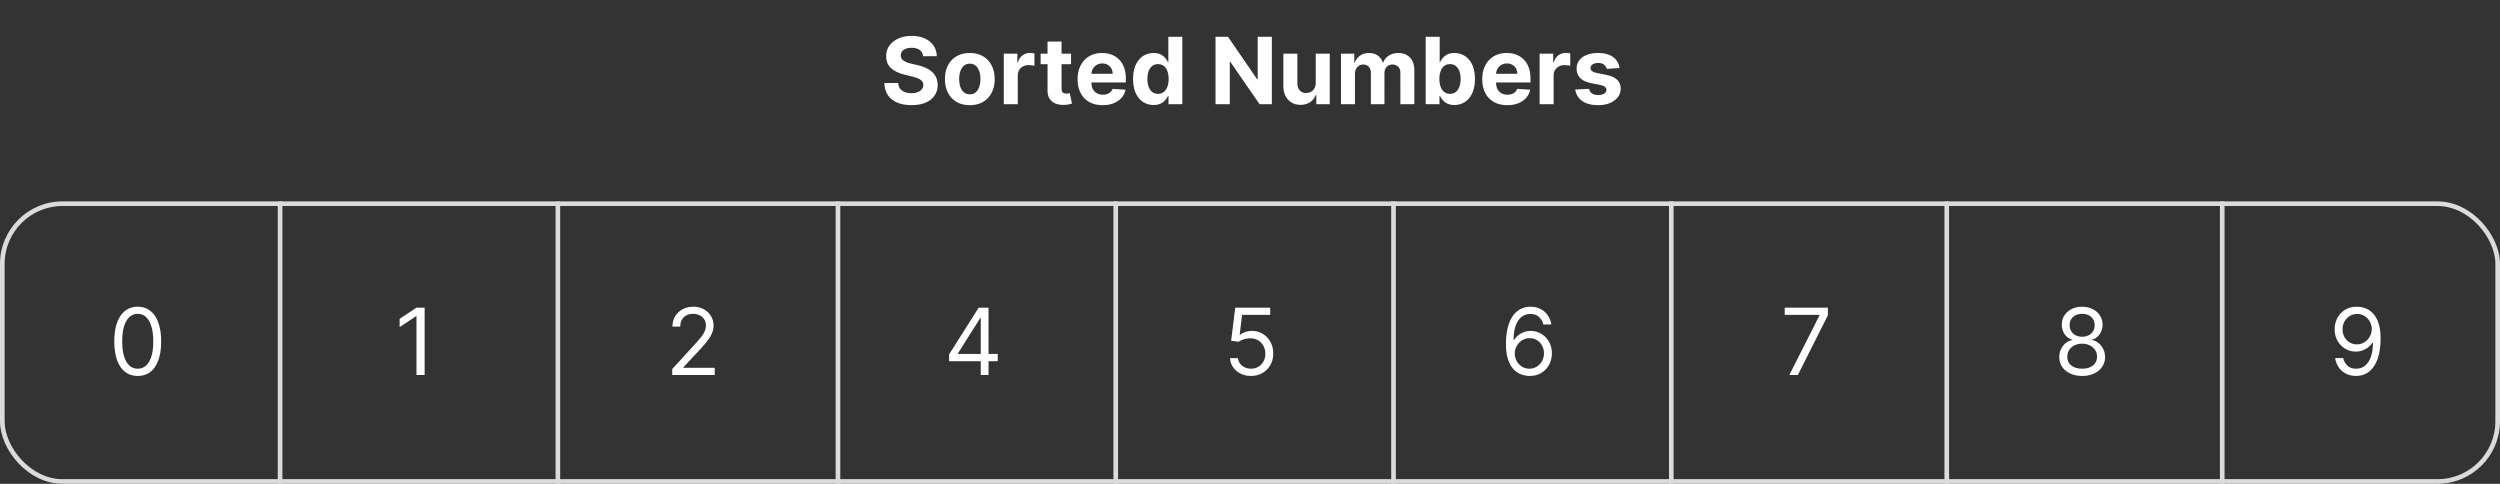 <svg xmlns="http://www.w3.org/2000/svg" width="1080" height="209" fill="none" viewBox="0 0 1080 209"><rect x="0" y="0" width="1080" height="209" fill="#333333" stroke="none"/><rect width="1078" height="120" x="1" y="88" stroke="#dbdbdb" stroke-width="2" rx="26"/><path stroke="#dbdbdb" stroke-width="2" d="M121 87v122M241 87v122M362 87v122M482 87v122M602 87v122M722 87v122M841 87v122M960 87v122"/><path fill="#fff" d="M59.5 162.398q-3.21 0-5.469-1.747-2.258-1.762-3.451-5.1-1.194-3.353-1.194-8.096 0-4.716 1.194-8.054 1.208-3.353 3.465-5.114 2.274-1.776 5.455-1.776t5.44 1.776q2.273 1.761 3.466 5.114 1.208 3.338 1.208 8.054 0 4.743-1.194 8.096-1.193 3.338-3.451 5.1-2.259 1.746-5.469 1.747m0-3.125q3.182 0 4.943-3.068 1.761-3.07 1.761-8.75 0-3.779-.81-6.435-.795-2.656-2.3-4.048-1.492-1.392-3.594-1.392-3.153 0-4.929 3.11-1.776 3.097-1.776 8.765 0 3.778.796 6.42.795 2.642 2.287 4.02 1.506 1.377 3.622 1.378M183.442 132.909V162h-3.523v-25.398h-.17l-7.103 4.716v-3.579l7.273-4.83zM290.402 162v-2.557l9.602-10.511a67 67 0 0 0 2.784-3.21q1.094-1.379 1.62-2.586a6.25 6.25 0 0 0 .539-2.556q0-1.535-.738-2.657-.724-1.121-1.989-1.733-1.264-.61-2.841-.61-1.676 0-2.926.696a4.8 4.8 0 0 0-1.917 1.917q-.668 1.236-.668 2.898h-3.352q0-2.557 1.179-4.489a8.2 8.2 0 0 1 3.21-3.011q2.045-1.08 4.588-1.08 2.556 0 4.531 1.08t3.097 2.912 1.122 4.077q0 1.605-.582 3.139-.569 1.52-1.989 3.395-1.407 1.86-3.906 4.545l-6.534 6.989v.227h13.522V162zM398.782 24.276q-.17-1.719-1.463-2.67-1.292-.953-3.508-.953-1.506 0-2.543.427-1.036.412-1.591 1.15a2.77 2.77 0 0 0-.54 1.676q-.028.782.327 1.364.37.582 1.009 1.008.639.413 1.477.725.838.299 1.79.511l2.613.625a18.5 18.5 0 0 1 3.495 1.137q1.59.71 2.755 1.747a7.25 7.25 0 0 1 1.804 2.443q.654 1.406.668 3.224-.014 2.67-1.364 4.631-1.335 1.946-3.863 3.026-2.514 1.065-6.066 1.065-3.522 0-6.136-1.08-2.6-1.08-4.063-3.196-1.448-2.13-1.519-5.27h5.951q.1 1.463.838 2.444.753.965 2.003 1.463 1.265.483 2.855.483 1.563 0 2.713-.455 1.165-.454 1.804-1.264.64-.81.64-1.86 0-.98-.583-1.649-.568-.667-1.676-1.136-1.094-.469-2.685-.852l-3.167-.796q-3.679-.894-5.81-2.798t-2.116-5.128q-.015-2.642 1.406-4.616 1.434-1.975 3.935-3.083 2.5-1.107 5.681-1.108 3.239 0 5.654 1.108 2.429 1.108 3.778 3.083 1.35 1.974 1.392 4.574zm20.174 21.15q-3.309 0-5.724-1.406-2.4-1.42-3.707-3.949-1.308-2.543-1.307-5.895 0-3.38 1.307-5.909 1.307-2.542 3.707-3.949 2.415-1.42 5.724-1.42t5.711 1.42q2.414 1.407 3.721 3.949 1.307 2.528 1.307 5.91 0 3.351-1.307 5.894-1.307 2.529-3.721 3.949-2.401 1.406-5.711 1.406m.029-4.687q1.506 0 2.514-.853 1.008-.866 1.52-2.358.525-1.49.525-3.395 0-1.902-.525-3.394-.512-1.492-1.52-2.358t-2.514-.867q-1.52 0-2.557.867-1.023.866-1.548 2.358-.512 1.492-.512 3.394 0 1.904.512 3.395.525 1.492 1.548 2.358 1.036.853 2.557.853M433.63 45V23.182h5.866v3.807h.227q.597-2.032 2.003-3.068 1.407-1.052 3.239-1.052.455 0 .98.057t.923.156v5.37a8 8 0 0 0-1.179-.228q-.753-.099-1.378-.099-1.335 0-2.386.582-1.036.57-1.648 1.591-.596 1.023-.596 2.358V45zm29.066-21.818v4.545h-13.14v-4.545zm-10.157-5.227h6.052v20.34q0 .84.255 1.307.256.454.71.64.47.184 1.08.184.426 0 .852-.07.426-.086.654-.129l.951 4.503q-.454.143-1.278.327-.824.198-2.003.241-2.188.086-3.835-.582-1.634-.667-2.543-2.074t-.895-3.551zm23.807 27.471q-3.366 0-5.795-1.364-2.415-1.377-3.722-3.892-1.307-2.527-1.307-5.98 0-3.366 1.307-5.909t3.679-3.963q2.387-1.42 5.597-1.42 2.159 0 4.02.696a8.9 8.9 0 0 1 3.267 2.06q1.406 1.377 2.187 3.465.781 2.074.781 4.858v1.662h-18.423v-3.75h12.727q0-1.307-.568-2.315a4.07 4.07 0 0 0-1.576-1.577q-.995-.582-2.316-.582-1.377 0-2.443.639-1.051.625-1.648 1.69-.596 1.051-.611 2.344v3.565q0 1.62.597 2.799.61 1.179 1.719 1.818 1.107.64 2.628.64 1.009 0 1.846-.285a3.8 3.8 0 0 0 1.435-.852q.597-.57.909-1.392l5.597.369a7.64 7.64 0 0 1-1.748 3.523q-1.307 1.49-3.38 2.33-2.06.823-4.759.823m22.003-.07q-2.486 0-4.503-1.28-2.003-1.291-3.182-3.792-1.164-2.514-1.164-6.165 0-3.75 1.207-6.235 1.208-2.5 3.21-3.736a8.23 8.23 0 0 1 4.418-1.25q1.831 0 3.054.625 1.236.61 1.988 1.534.768.91 1.165 1.79h.185V15.909h6.037V45h-5.966v-3.494h-.256a7.8 7.8 0 0 1-1.207 1.804q-.767.88-2.003 1.463-1.221.582-2.983.582m1.918-4.816q1.463 0 2.471-.796 1.023-.81 1.563-2.258.554-1.45.554-3.395t-.54-3.38-1.563-2.217-2.485-.78q-1.492 0-2.515.809-1.021.81-1.548 2.244-.525 1.435-.525 3.324 0 1.904.525 3.366.54 1.45 1.548 2.273 1.023.81 2.515.81m49.176-24.63V45h-5.313l-12.656-18.31h-.213V45h-6.151V15.91h5.398l12.557 18.295h.256V15.909zm18.959 19.8V23.182h6.051V45h-5.809v-3.963h-.227a6.45 6.45 0 0 1-2.458 3.082q-1.704 1.165-4.162 1.165-2.187 0-3.849-.994t-2.6-2.827q-.923-1.832-.937-4.39V23.183h6.051v12.812q.014 1.932 1.037 3.054t2.741 1.122q1.094 0 2.046-.497a3.9 3.9 0 0 0 1.534-1.505q.597-.994.582-2.458M579.294 45V23.182h5.767v3.85h.255q.683-1.92 2.273-3.026 1.592-1.108 3.807-1.108 2.244 0 3.821 1.122 1.577 1.108 2.102 3.011h.228q.668-1.875 2.414-2.997 1.762-1.136 4.162-1.136 3.054 0 4.958 1.946 1.917 1.932 1.917 5.483V45h-6.037V31.52q0-1.818-.966-2.727-.966-.91-2.414-.91-1.649 0-2.571 1.052-.924 1.036-.924 2.741V45h-5.866V31.392q0-1.605-.923-2.557-.91-.951-2.401-.951-1.008 0-1.818.51-.796.498-1.264 1.407-.47.896-.469 2.102V45zm36.598 0V15.91h6.051v10.937h.184q.399-.882 1.151-1.79.766-.924 1.989-1.534 1.236-.625 3.068-.625 2.387 0 4.403 1.25 2.017 1.236 3.225 3.736 1.207 2.485 1.207 6.235 0 3.651-1.179 6.165-1.164 2.5-3.182 3.793-2.003 1.278-4.488 1.278-1.762 0-2.997-.582-1.222-.583-2.003-1.463-.781-.895-1.194-1.804h-.269V45zm5.923-10.91q0 1.947.54 3.396.54 1.45 1.562 2.258 1.023.795 2.486.796 1.477 0 2.5-.81 1.023-.825 1.548-2.273.54-1.462.54-3.366 0-1.89-.525-3.324-.526-1.434-1.549-2.244t-2.514-.81q-1.477 0-2.5.781-1.008.782-1.548 2.216-.54 1.436-.54 3.38m29.336 11.336q-3.366 0-5.796-1.364-2.414-1.377-3.721-3.892-1.307-2.527-1.307-5.98 0-3.366 1.307-5.909t3.679-3.963q2.386-1.42 5.596-1.42 2.16 0 4.02.696a8.9 8.9 0 0 1 3.267 2.06q1.407 1.377 2.188 3.465.781 2.074.781 4.858v1.662h-18.423v-3.75h12.727q0-1.307-.568-2.315a4.07 4.07 0 0 0-1.577-1.577q-.994-.582-2.315-.582-1.378 0-2.443.639-1.051.625-1.648 1.69-.596 1.051-.611 2.344v3.565q0 1.62.597 2.799.61 1.179 1.719 1.818 1.107.64 2.627.64 1.009 0 1.847-.285a3.8 3.8 0 0 0 1.435-.852q.596-.57.909-1.392l5.596.369a7.64 7.64 0 0 1-1.747 3.523q-1.307 1.49-3.381 2.33-2.06.823-4.758.823M665.114 45V23.182h5.866v3.807h.228q.596-2.032 2.003-3.068 1.406-1.052 3.238-1.052.455 0 .98.057.526.057.924.156v5.37a8 8 0 0 0-1.179-.228 11 11 0 0 0-1.378-.099q-1.335 0-2.387.582-1.037.57-1.647 1.591-.597 1.023-.597 2.358V45zm34.521-15.597-5.54.341a2.86 2.86 0 0 0-.611-1.278 3.24 3.24 0 0 0-1.236-.923q-.753-.355-1.804-.355-1.406 0-2.372.596-.966.583-.966 1.563 0 .78.625 1.32t2.145.867l3.949.796q3.182.653 4.744 2.102 1.563 1.449 1.563 3.807 0 2.145-1.264 3.764-1.251 1.62-3.438 2.528-2.173.895-5.014.895-4.333 0-6.904-1.804-2.556-1.818-2.997-4.943l5.952-.312q.27 1.32 1.307 2.017 1.036.681 2.656.681 1.591 0 2.557-.61.98-.625.994-1.606-.013-.824-.696-1.349-.681-.54-2.102-.824l-3.779-.753q-3.195-.64-4.758-2.216-1.548-1.575-1.548-4.02 0-2.101 1.136-3.622 1.15-1.52 3.224-2.343 2.088-.825 4.887-.824 4.133 0 6.505 1.747 2.386 1.747 2.785 4.758M409.998 156.034v-2.898l12.784-20.227h2.102v4.489h-1.421l-9.659 15.284v.227h17.216v3.125zM423.691 162v-29.091h3.352V162zM540.434 162.398q-2.499 0-4.503-.995-2.003-.994-3.21-2.727t-1.321-3.949h3.409q.199 1.976 1.79 3.267 1.606 1.28 3.835 1.279 1.79 0 3.182-.838a5.9 5.9 0 0 0 2.202-2.301q.81-1.478.809-3.339 0-1.903-.838-3.394a6.15 6.15 0 0 0-2.272-2.373q-1.449-.866-3.31-.88a9 9 0 0 0-2.741.412q-1.407.411-2.316 1.065l-3.295-.398 1.761-14.318h15.114v3.125h-12.159l-1.023 8.58h.17q.895-.711 2.245-1.179a8.5 8.5 0 0 1 2.812-.469q2.671 0 4.759 1.278a8.93 8.93 0 0 1 3.295 3.466q1.208 2.202 1.208 5.029 0 2.784-1.25 4.971a9.14 9.14 0 0 1-3.41 3.438q-2.172 1.25-4.943 1.25M660.69 162.398a10.9 10.9 0 0 1-3.58-.682q-1.79-.654-3.267-2.202-1.476-1.562-2.372-4.219-.894-2.67-.895-6.704 0-3.864.725-6.847.724-2.997 2.102-5.042 1.379-2.06 3.324-3.125 1.96-1.066 4.418-1.066 2.442 0 4.346.98a8.3 8.3 0 0 1 3.125 2.699q1.207 1.733 1.563 3.992h-3.466q-.483-1.96-1.875-3.253t-3.693-1.293q-3.381 0-5.327 2.941-1.932 2.94-1.946 8.253h.227a8.54 8.54 0 0 1 4.332-3.395 8.5 8.5 0 0 1 2.827-.469q2.5 0 4.574 1.25 2.075 1.236 3.324 3.423 1.25 2.173 1.25 4.986 0 2.699-1.207 4.943a9.2 9.2 0 0 1-3.395 3.551q-2.174 1.308-5.114 1.279m0-3.125q1.79 0 3.21-.895a6.4 6.4 0 0 0 2.259-2.401q.837-1.506.838-3.352 0-1.804-.81-3.281a6.16 6.16 0 0 0-2.202-2.372q-1.392-.881-3.181-.881-1.35 0-2.515.54a6.5 6.5 0 0 0-2.045 1.449 7 7 0 0 0-1.364 2.116 6.3 6.3 0 0 0-.497 2.486q0 1.733.81 3.238a6.66 6.66 0 0 0 2.244 2.429q1.435.924 3.253.924M772.995 162l13.011-25.739v-.227h-15v-3.125h18.636v3.296L776.688 162zM899.505 162.398q-2.926 0-5.17-1.037-2.23-1.051-3.48-2.884-1.251-1.846-1.236-4.204-.015-1.847.724-3.409a7.4 7.4 0 0 1 2.017-2.628 6.2 6.2 0 0 1 2.884-1.35v-.17q-2.088-.54-3.324-2.344-1.236-1.818-1.221-4.133-.015-2.217 1.122-3.963 1.136-1.748 3.125-2.756 2.003-1.008 4.559-1.009 2.53 0 4.517 1.009 1.99 1.008 3.125 2.756 1.151 1.746 1.165 3.963-.014 2.315-1.264 4.133-1.236 1.804-3.281 2.344v.17q1.576.285 2.841 1.35a7.66 7.66 0 0 1 2.017 2.628q.752 1.562.767 3.409-.015 2.358-1.279 4.204-1.25 1.833-3.48 2.884-2.215 1.037-5.128 1.037m0-3.125q1.975 0 3.409-.639 1.435-.64 2.216-1.804t.796-2.728q-.015-1.647-.852-2.912-.839-1.263-2.287-1.988-1.436-.725-3.282-.725-1.86 0-3.324.725-1.448.725-2.286 1.988-.825 1.265-.81 2.912-.015 1.563.753 2.728.781 1.164 2.23 1.804 1.45.639 3.437.639m0-13.807q1.563 0 2.77-.625a4.75 4.75 0 0 0 1.918-1.747q.696-1.122.71-2.628-.014-1.478-.696-2.571a4.5 4.5 0 0 0-1.889-1.705q-1.208-.61-2.813-.61-1.633 0-2.855.61-1.221.597-1.889 1.705-.668 1.094-.653 2.571-.014 1.506.667 2.628a4.75 4.75 0 0 0 1.918 1.747q1.221.625 2.812.625M1018.29 132.511c1.2.01 2.39.237 3.58.682q1.785.668 3.27 2.216 1.47 1.535 2.37 4.19.9 2.657.9 6.662c0 2.586-.25 4.882-.74 6.89-.49 1.998-1.19 3.683-2.11 5.056-.9 1.373-2.01 2.415-3.32 3.125-1.3.711-2.76 1.066-4.4 1.066-1.63 0-3.08-.322-4.36-.966a8.6 8.6 0 0 1-3.13-2.713c-.8-1.165-1.32-2.514-1.55-4.049h3.47q.465 2.004 1.86 3.31c.94.862 2.17 1.293 3.71 1.293q3.36 0 5.31-2.941c1.31-1.96 1.96-4.73 1.96-8.309h-.23a8.9 8.9 0 0 1-1.89 2.059 8.2 8.2 0 0 1-2.43 1.336c-.89.312-1.83.468-2.84.468-1.66 0-3.19-.412-4.58-1.235-1.39-.834-2.49-1.975-3.33-3.424q-1.23-2.187-1.23-5c0-1.78.39-3.409 1.19-4.886a9.2 9.2 0 0 1 3.38-3.551c1.46-.881 3.17-1.307 5.14-1.279m0 3.125c-1.19 0-2.27.299-3.22.895a6.4 6.4 0 0 0-2.26 2.387c-.55.994-.82 2.097-.82 3.309s.26 2.316.79 3.31a6.33 6.33 0 0 0 2.2 2.358c.94.578 2.01.866 3.2.866.9 0 1.74-.175 2.51-.525.78-.36 1.46-.848 2.03-1.463a7 7 0 0 0 1.38-2.117c.33-.795.5-1.624.5-2.486 0-1.136-.28-2.201-.82-3.196a6.5 6.5 0 0 0-2.25-2.414q-1.425-.924-3.24-.924"/></svg>